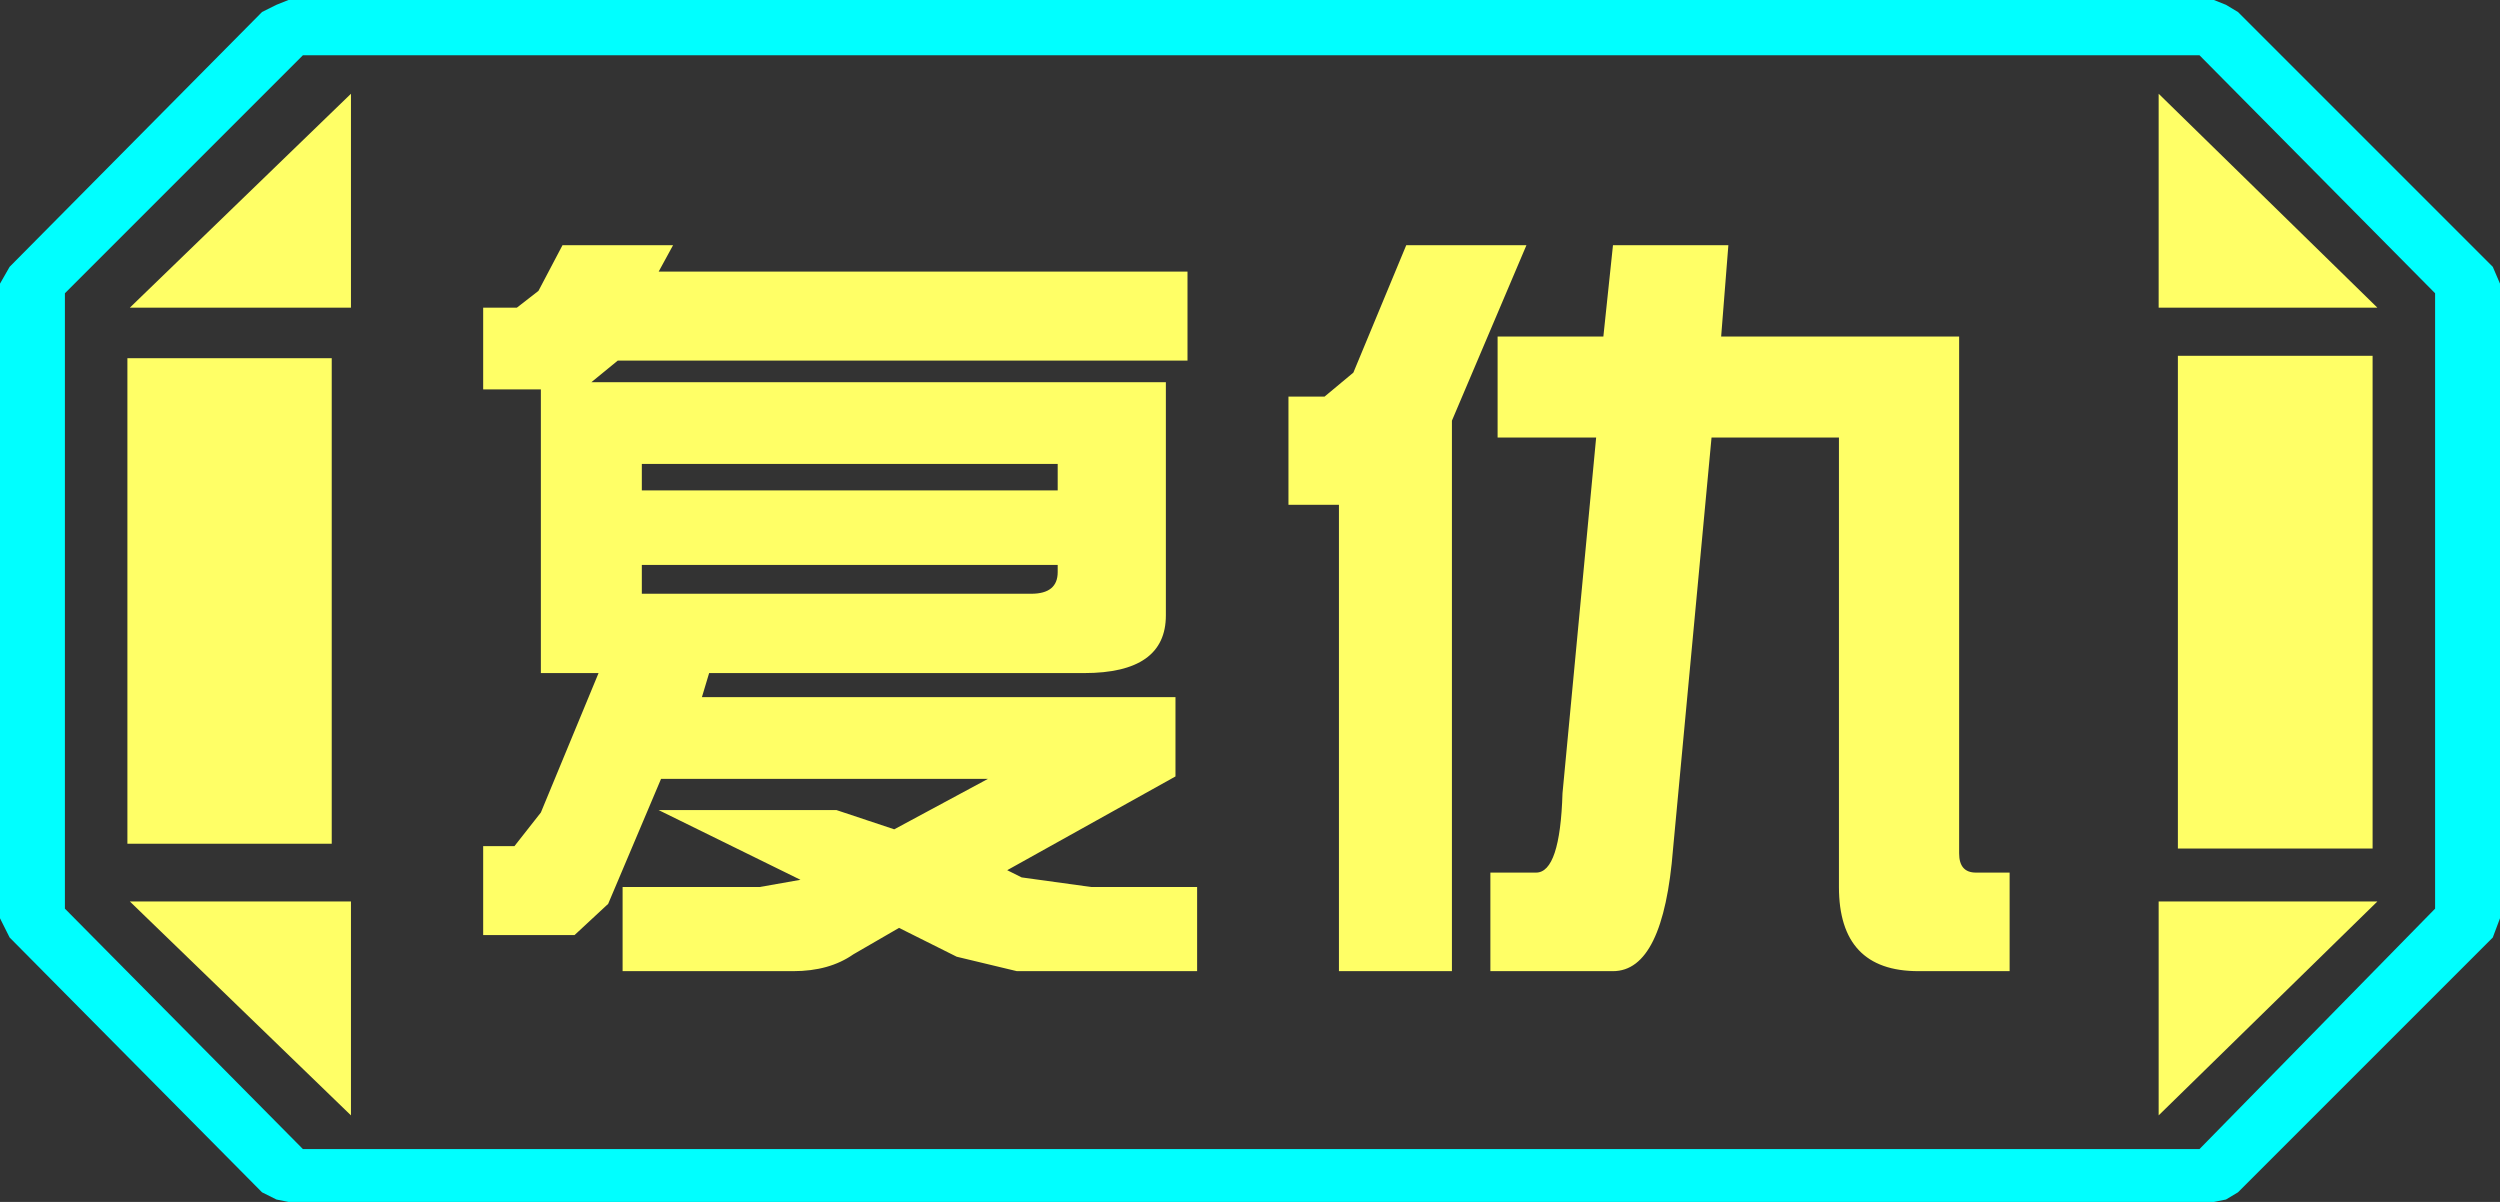 <?xml version="1.0" encoding="UTF-8" standalone="no"?>
<svg xmlns:ffdec="https://www.free-decompiler.com/flash" xmlns:xlink="http://www.w3.org/1999/xlink" ffdec:objectType="frame" height="25.0px" width="52.0px" xmlns="http://www.w3.org/2000/svg">
  <rect width="100%" height="100%" fill="#333333" stroke="none"/>
  <g transform="matrix(1.0, 0.0, 0.0, 1.0, 0.0, 0.0)">
    <use ffdec:characterId="1" height="25.0" transform="matrix(1.0, 0.0, 0.0, 1.0, 0.0, 0.0)" width="52.0" xlink:href="#shape0"/>
  </g>
  <defs>
    <g id="shape0" transform="matrix(1.0, 0.0, 0.0, 1.0, 0.0, 0.0)">
      <path d="M51.85 5.55 L52.0 5.9 52.0 19.1 51.85 19.5 46.55 24.8 46.3 24.95 46.05 25.0 6.0 25.0 5.75 24.95 5.45 24.8 0.2 19.5 0.0 19.1 0.0 5.9 0.2 5.55 5.45 0.25 5.75 0.1 6.0 0.0 46.05 0.0 46.3 0.1 46.55 0.25 51.85 5.55 M50.65 6.1 L45.75 1.15 6.3 1.15 1.35 6.1 1.35 18.9 6.3 23.9 45.75 23.9 50.65 18.9 50.65 6.1" fill="#00ffff" fill-rule="evenodd" stroke="none"/>
      <path d="M45.3 7.4 L45.3 17.65 49.35 17.65 49.35 7.4 45.3 7.4 M44.9 6.4 L49.45 6.4 44.9 1.95 44.9 6.4 M44.9 23.2 L49.45 18.75 44.9 18.75 44.9 23.2 M50.65 6.1 L50.65 18.9 45.75 23.9 6.3 23.9 1.35 18.9 1.35 6.1 6.3 1.15 45.75 1.15 50.65 6.1 M6.9 7.45 L2.65 7.45 2.65 17.55 6.9 17.55 6.9 7.45 M7.3 6.4 L7.3 1.95 2.7 6.4 7.3 6.4 M2.7 18.75 L7.3 23.2 7.3 18.75 2.7 18.75" fill="#ffff66" fill-opacity="0.0" fill-rule="evenodd" stroke="none"/>
      <path d="M45.3 7.4 L49.35 7.4 49.35 17.65 45.3 17.65 45.3 7.4 M44.9 6.4 L44.9 1.95 49.45 6.4 44.9 6.4 M44.9 23.2 L44.9 18.75 49.45 18.75 44.9 23.2 M6.9 7.45 L6.9 17.55 2.65 17.55 2.65 7.45 6.9 7.45 M7.3 6.4 L2.7 6.4 7.3 1.95 7.3 6.4 M2.7 18.75 L7.3 18.75 7.3 23.2 2.7 18.75" fill="#ffff66" fill-rule="evenodd" stroke="none"/>
      <path d="M40.75 17.75 Q40.75 18.15 41.1 18.15 L41.8 18.15 41.8 20.2 39.9 20.2 Q38.25 20.2 38.25 18.45 L38.25 9.1 35.6 9.1 34.8 17.65 Q34.6 20.2 33.55 20.2 L31.0 20.2 31.0 18.15 31.95 18.15 Q32.45 18.15 32.5 16.5 L33.2 9.1 31.15 9.1 31.15 7.0 33.35 7.0 33.55 5.1 35.95 5.1 35.8 7.0 40.75 7.0 40.75 17.75 M22.0 9.65 L13.35 9.65 13.35 10.2 22.0 10.2 22.0 9.65 M22.0 11.9 L22.0 11.75 13.35 11.75 13.35 12.35 21.45 12.35 Q22.0 12.35 22.0 11.9 M26.8 8.25 L27.55 8.25 28.15 7.75 29.25 5.1 31.75 5.1 30.2 8.75 30.2 20.2 27.85 20.2 27.85 10.5 26.8 10.5 26.8 8.25 M24.7 7.5 L12.85 7.5 12.3 7.95 24.25 7.95 24.25 12.8 Q24.25 14.0 22.55 14.0 L14.75 14.0 14.6 14.5 24.45 14.5 24.45 16.15 20.95 18.1 21.25 18.25 22.7 18.45 24.9 18.45 24.9 20.2 21.15 20.2 19.9 19.9 18.7 19.3 17.75 19.85 Q17.25 20.2 16.5 20.2 L12.95 20.2 12.95 18.45 15.8 18.45 16.65 18.3 13.7 16.85 17.4 16.85 18.6 17.25 20.55 16.2 13.75 16.2 12.65 18.8 11.95 19.45 10.05 19.45 10.05 17.6 10.7 17.6 11.25 16.9 12.45 14.0 11.25 14.0 11.25 8.1 10.05 8.1 10.05 6.4 10.75 6.4 11.2 6.05 11.7 5.1 14.0 5.1 13.7 5.65 24.7 5.65 24.7 7.5" fill="#ffff66" fill-rule="evenodd" stroke="none"/>
    </g>
  </defs>
</svg>
